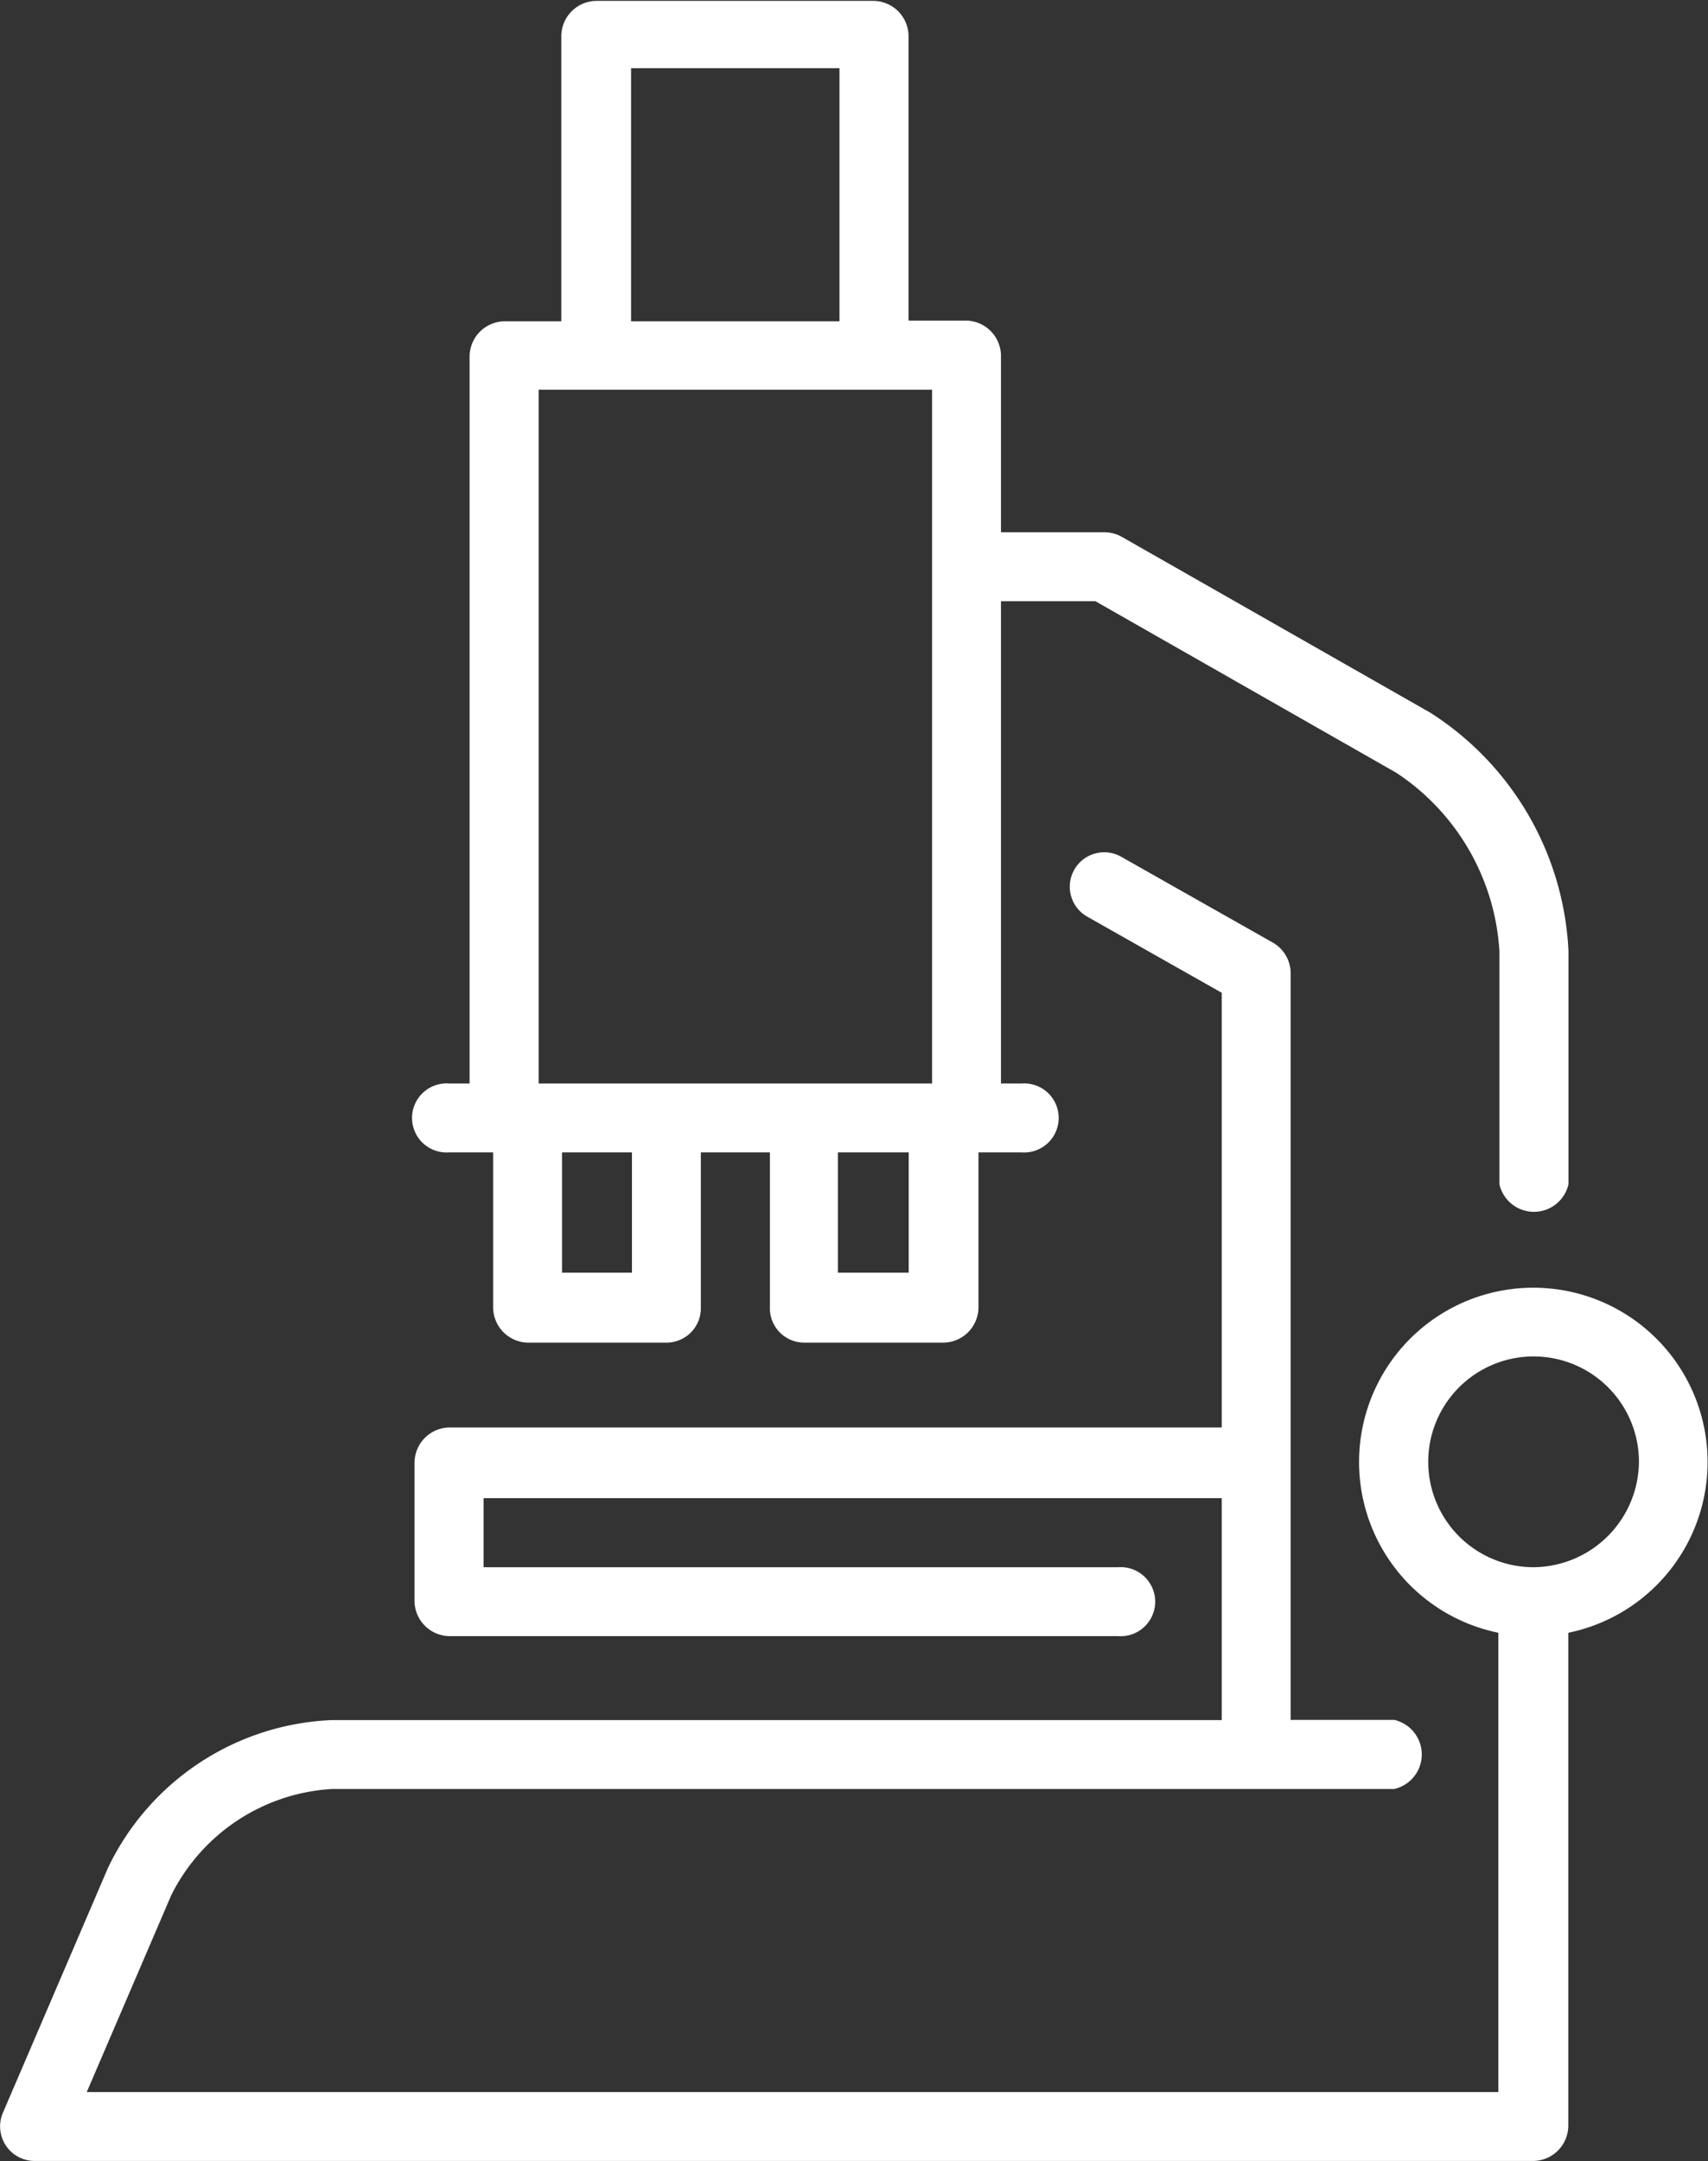 <svg xmlns="http://www.w3.org/2000/svg" viewBox="0 0 96.46 122.01"><rect x="0" y="0" width="96.46" height="122.01" fill="#333333" stroke="none"/><defs><style>.cls-1{fill:#fff;}</style></defs><title>Asset 35</title><g id="Layer_2" data-name="Layer 2"><g id="Economics_main" data-name="Economics main"><path class="cls-1" d="M25.36,65.06h2.49V73.8a2,2,0,0,0,1.95,2h7.84a1.94,1.94,0,0,0,1.94-2V65.06h3.9V73.8a1.94,1.94,0,0,0,1.94,2h7.84a2,2,0,0,0,2-2V65.06H57.7a1.95,1.95,0,1,0,0-3.89H56.53V33.94h5.33l17,9.69a13,13,0,0,1,5.82,10.06V66.86a2,2,0,0,0,3.9,0V53.69a16.91,16.91,0,0,0-7.78-13.44L63.34,30.3a2,2,0,0,0-1-.25H56.53v-10a2,2,0,0,0-1.94-1.95H51.31V2a2,2,0,0,0-2-1.95H33.7a2,2,0,0,0-2,2V18.14H28.47a2,2,0,0,0-1.95,1.95V61.17H25.36a1.95,1.95,0,1,0,0,3.89Zm10.33,6.79H31.74V65.06h3.95Zm15.63,0h-4V65.06h4Zm-15.68-68H47.41V18.14H35.64ZM30.42,22H52.64V61.17H30.42Z"/><path class="cls-1" d="M86.62,72.7a9.84,9.84,0,0,0-2,19.48v25.93H4.9L9.67,107a10.86,10.86,0,0,1,9.07-6h60a2,2,0,0,0,0-3.9H72.89V54.92a2,2,0,0,0-1-1.7l-8.57-4.85a1.94,1.94,0,1,0-1.92,3.38L69,56.05V80.59H25.36a2,2,0,0,0-1.95,2v7.78a2,2,0,0,0,1.95,2H63.15a1.95,1.95,0,1,0,0-3.89H27.31v-3.9H69V97.11H18.74A14.69,14.69,0,0,0,6.1,105.45L.16,119.29A1.95,1.95,0,0,0,2,122H86.62a2,2,0,0,0,1.95-2V92.18A9.84,9.84,0,0,0,86.62,72.7Zm0,15.78a5.95,5.95,0,1,1,5.94-5.94A6,6,0,0,1,86.62,88.48Z"/></g></g></svg>